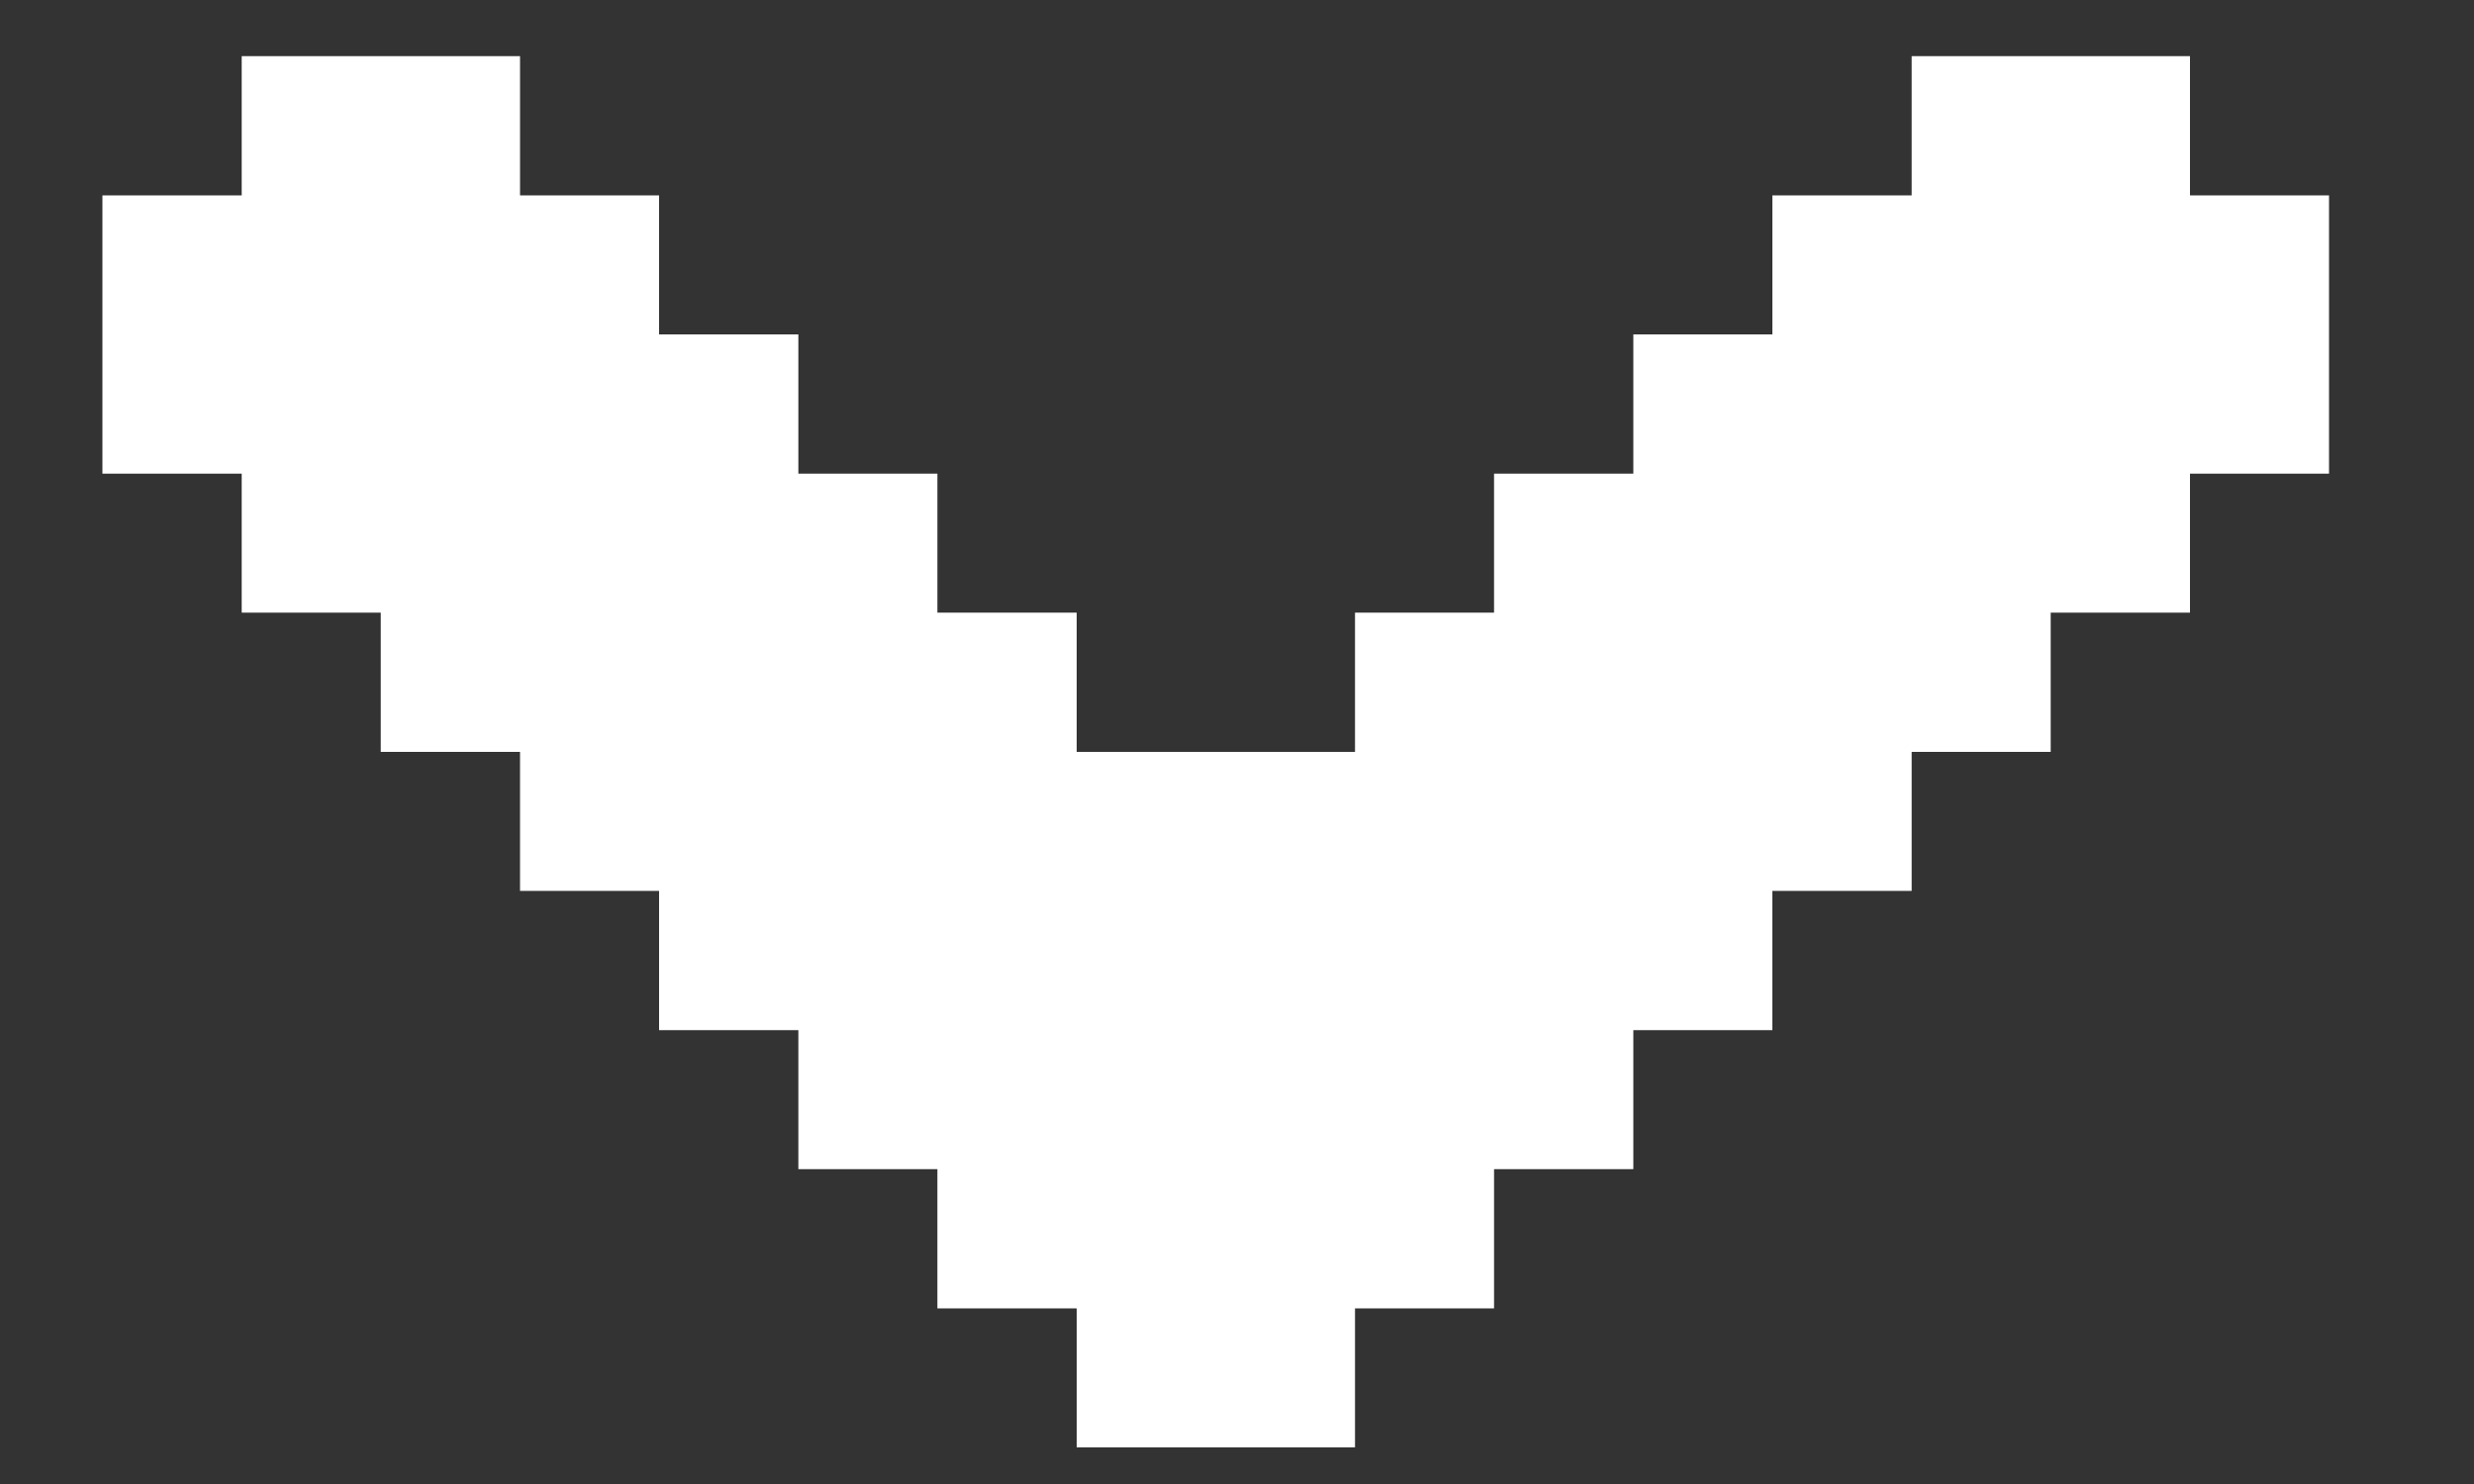 <svg width="10" height="6" fill="none" xmlns="http://www.w3.org/2000/svg"><rect width="100%" height="100%" fill="#333333" stroke="none"/><path d="M.977.227h1.125V.79h.562v.562h.563v.563h.562v.562h.563v.563h1.125v-.563h.562v-.562h.563v-.563h.562V.79h.563V.227h1.125V.79h.562v1.125h-.562v.562h-.563v.563h-.562v.562h-.563v.563h-.562v.562h-.563v.563h-.562v.562H4.352V5.29h-.563v-.563h-.562v-.562h-.563v-.563h-.562V3.04h-.563v-.563H.977v-.562H.414V.79h.563V.227z" fill="#fff"/></svg>